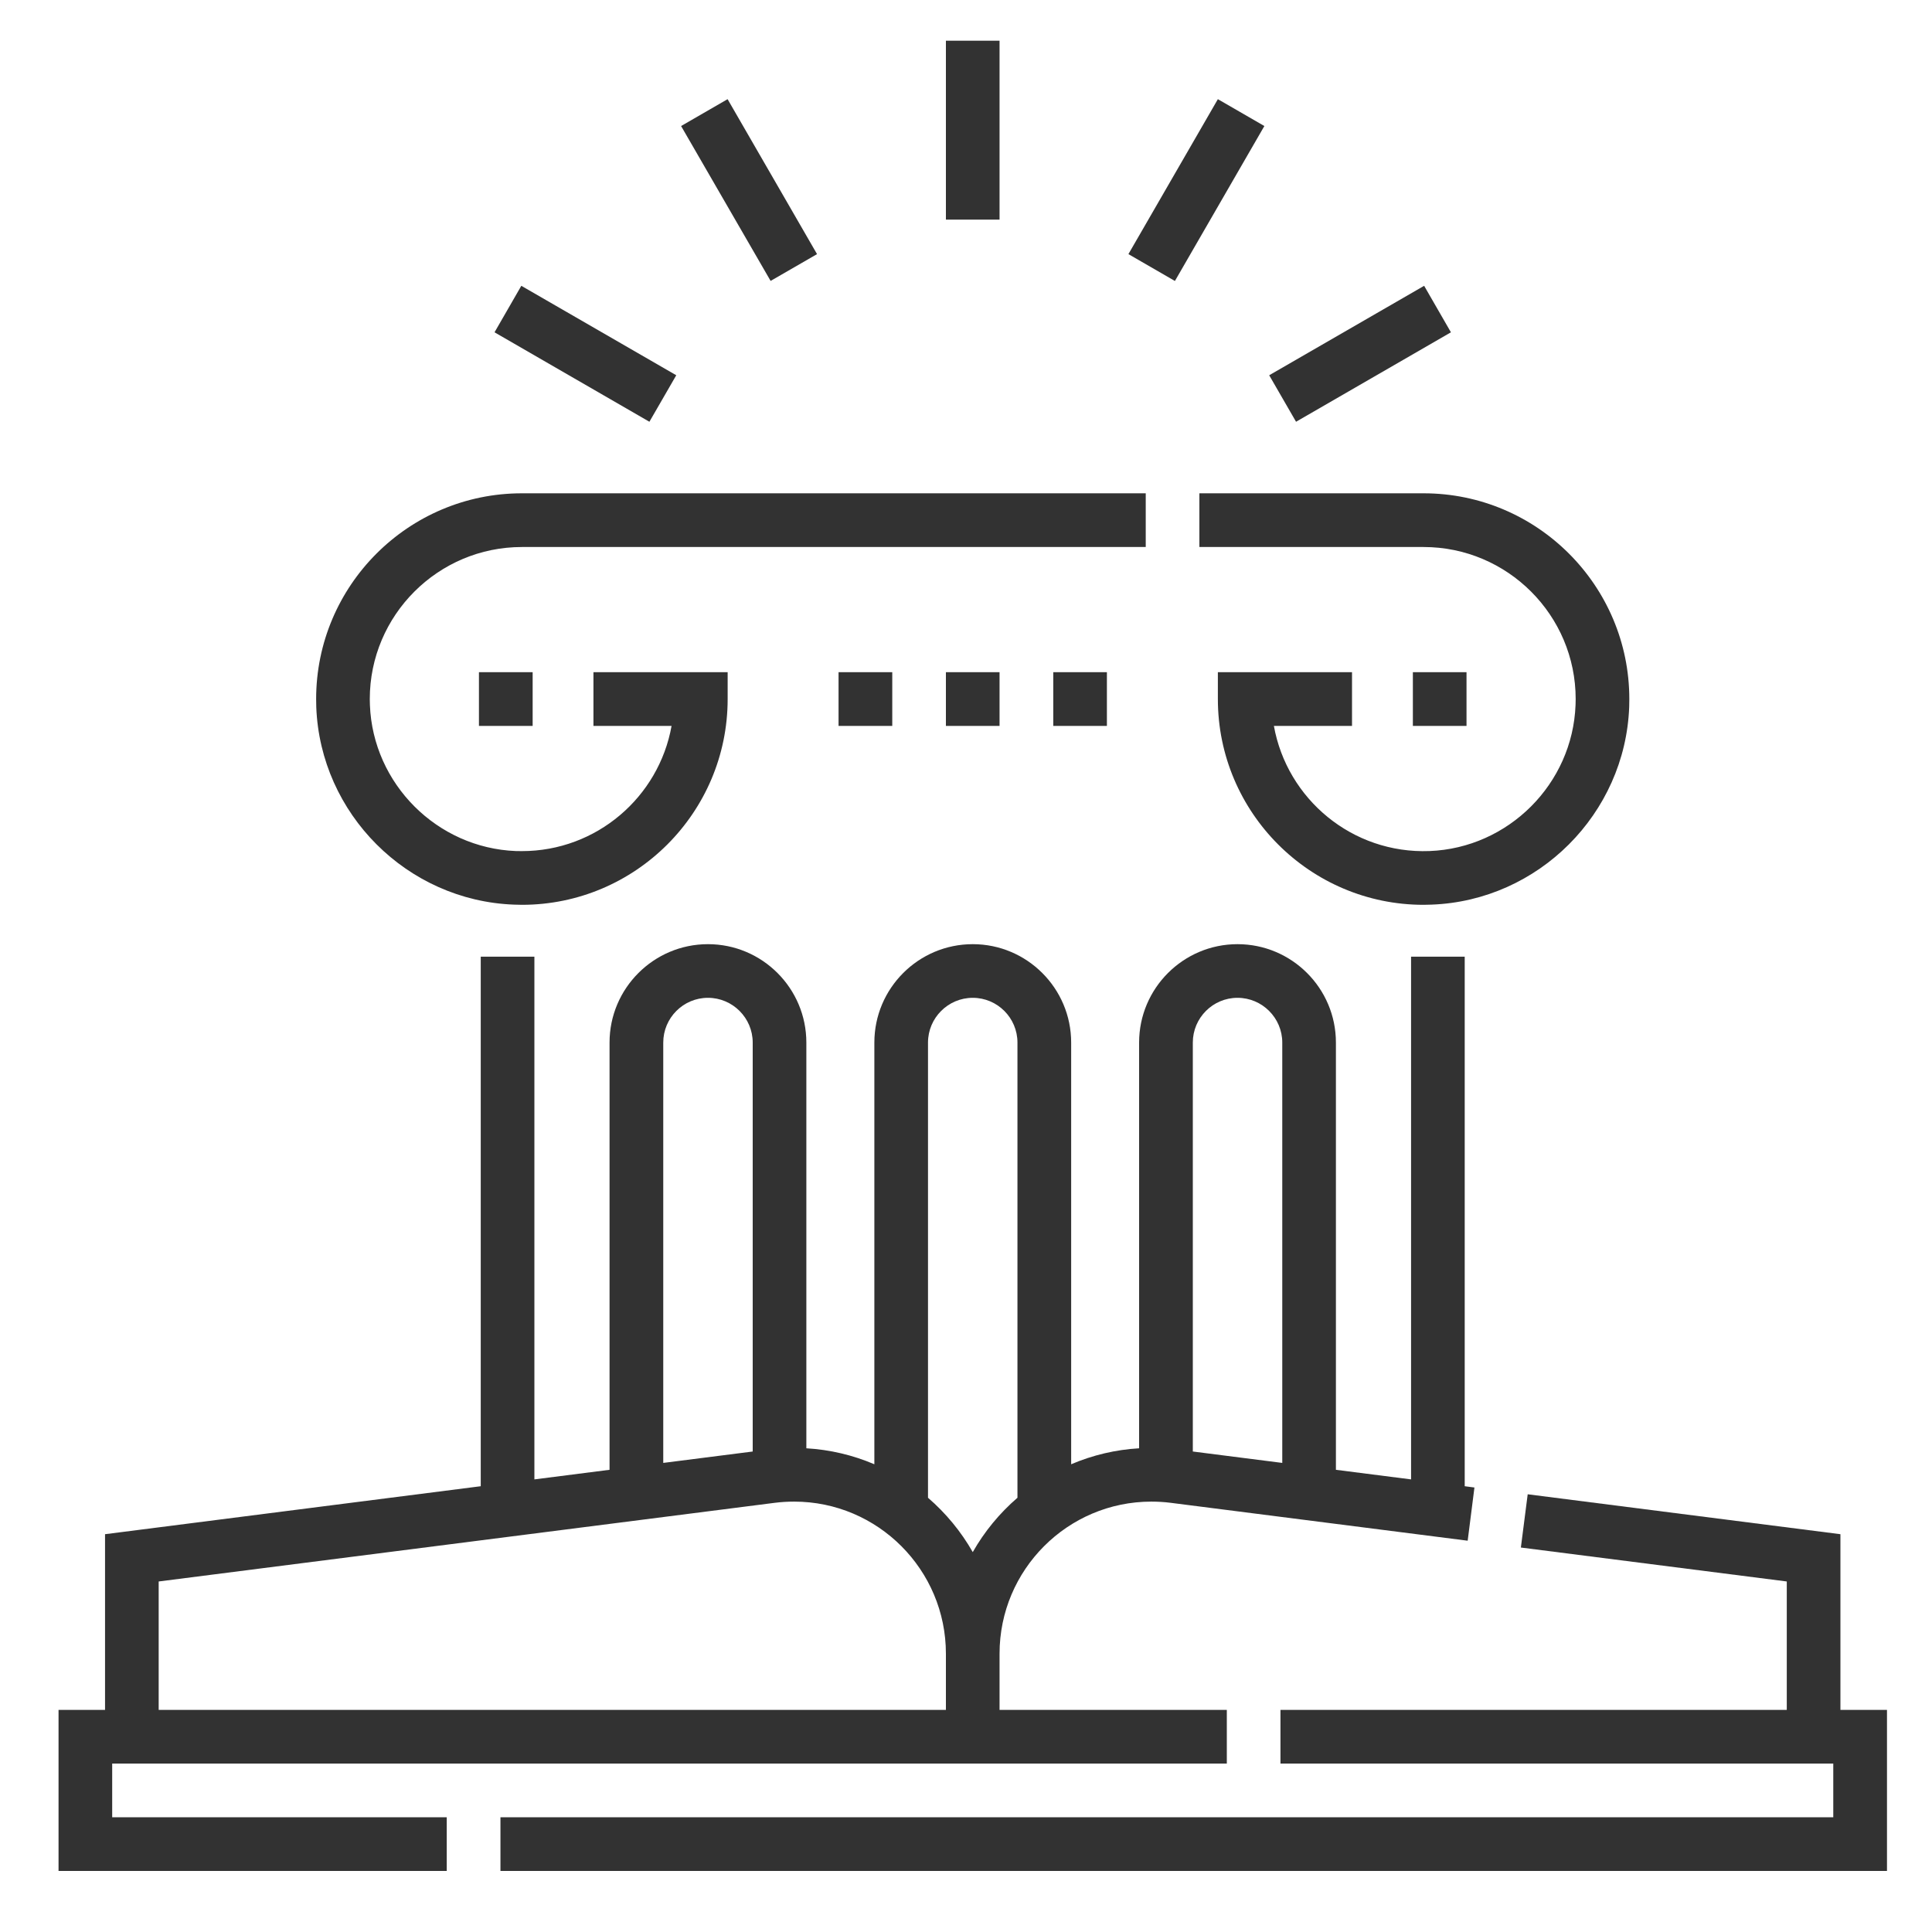 <svg width="30" height="30" viewBox="0 0 30 30" fill="none" xmlns="http://www.w3.org/2000/svg">
<g clip-path="url(#clip0_245_195)">
<path d="M18.624 7.66V8.494H22.105C23.408 8.494 24.467 9.553 24.467 10.855C24.467 10.886 24.466 10.917 24.465 10.947C24.419 12.172 23.423 13.168 22.198 13.215C20.996 13.261 19.984 12.405 19.781 11.272H20.994V10.438H18.911V10.855C18.911 12.617 20.344 14.05 22.105 14.05C22.147 14.05 22.188 14.049 22.23 14.047C23.887 13.985 25.235 12.637 25.298 10.979C25.299 10.938 25.3 10.896 25.3 10.855C25.3 9.093 23.867 7.66 22.105 7.66L18.624 7.66ZM7.98 14.047C8.021 14.049 8.063 14.05 8.104 14.05C9.866 14.05 11.299 12.617 11.299 10.855V10.438H9.215V11.272H10.428C10.231 12.376 9.264 13.216 8.104 13.216C8.073 13.216 8.043 13.216 8.011 13.215C6.787 13.168 5.791 12.172 5.744 10.948C5.743 10.917 5.743 10.886 5.742 10.855C5.742 9.553 6.802 8.494 8.104 8.494H17.791V7.66H8.104C6.342 7.66 4.909 9.093 4.909 10.855C4.909 10.896 4.91 10.937 4.911 10.979C4.974 12.637 6.322 13.985 7.98 14.047ZM10.576 1.957L11.298 1.54L12.687 3.946L11.966 4.362L10.576 1.957ZM7.679 5.16L8.095 4.438L10.501 5.827L10.084 6.549L7.679 5.16ZM19.708 5.827L22.114 4.438L22.53 5.16L20.125 6.549L19.708 5.827ZM17.522 3.946L18.911 1.54L19.633 1.957L18.244 4.363L17.522 3.946ZM28.578 26.551V23.823L23.722 23.203L23.616 24.03L27.745 24.557V26.551H19.883V27.385H28.467V28.218H7.771V29.052H29.301V26.551H28.578Z" fill="#323232"/>
<path d="M1.742 27.385H19.05V26.551H15.521V25.678C15.521 24.376 16.578 23.317 17.878 23.317C17.978 23.317 18.081 23.323 18.182 23.336L22.79 23.924L22.895 23.098L22.744 23.078V14.855H21.911V22.972L20.744 22.823V16.189C20.744 15.346 20.059 14.661 19.216 14.661C18.374 14.661 17.688 15.346 17.688 16.189V22.489C17.325 22.51 16.968 22.594 16.633 22.737V16.189C16.633 15.346 15.947 14.661 15.105 14.661C14.262 14.661 13.577 15.346 13.577 16.189V22.737C13.242 22.594 12.885 22.51 12.521 22.489V16.189C12.521 15.346 11.836 14.661 10.993 14.661C10.151 14.661 9.465 15.346 9.465 16.189V22.823L8.298 22.972V14.855H7.465V23.078L1.631 23.823V26.551H0.909V29.052H6.937V28.218H1.742V27.385ZM18.522 16.189C18.522 15.806 18.833 15.494 19.216 15.494C19.599 15.494 19.911 15.806 19.911 16.189V22.716L18.522 22.539V16.189ZM14.41 16.189C14.41 15.806 14.722 15.494 15.105 15.494C15.488 15.494 15.799 15.806 15.799 16.189V23.257C15.521 23.497 15.286 23.782 15.105 24.101C14.923 23.782 14.688 23.497 14.41 23.257V16.189ZM10.299 16.189C10.299 15.806 10.61 15.494 10.993 15.494C11.376 15.494 11.688 15.806 11.688 16.189V22.539L10.299 22.716V16.189ZM2.464 24.557L12.027 23.336C12.128 23.323 12.23 23.317 12.332 23.317C13.631 23.317 14.688 24.376 14.688 25.678V26.551H2.464V24.557ZM14.688 0.632H15.521V3.41H14.688V0.632ZM16.355 10.438H17.188V11.272H16.355V10.438ZM13.021 10.438H13.855V11.272H13.021V10.438ZM14.688 10.438H15.521V11.272H14.688V10.438ZM21.939 10.438H22.772V11.272H21.939V10.438ZM7.437 10.438H8.271V11.272H7.437V10.438Z" fill="#323232"/>
</g>
<defs>
<clipPath id="clip0_245_195">
<rect width="28.42" height="28.42" fill="white" transform="translate(0.895 0.632)"/>
</clipPath>
</defs>
</svg>
